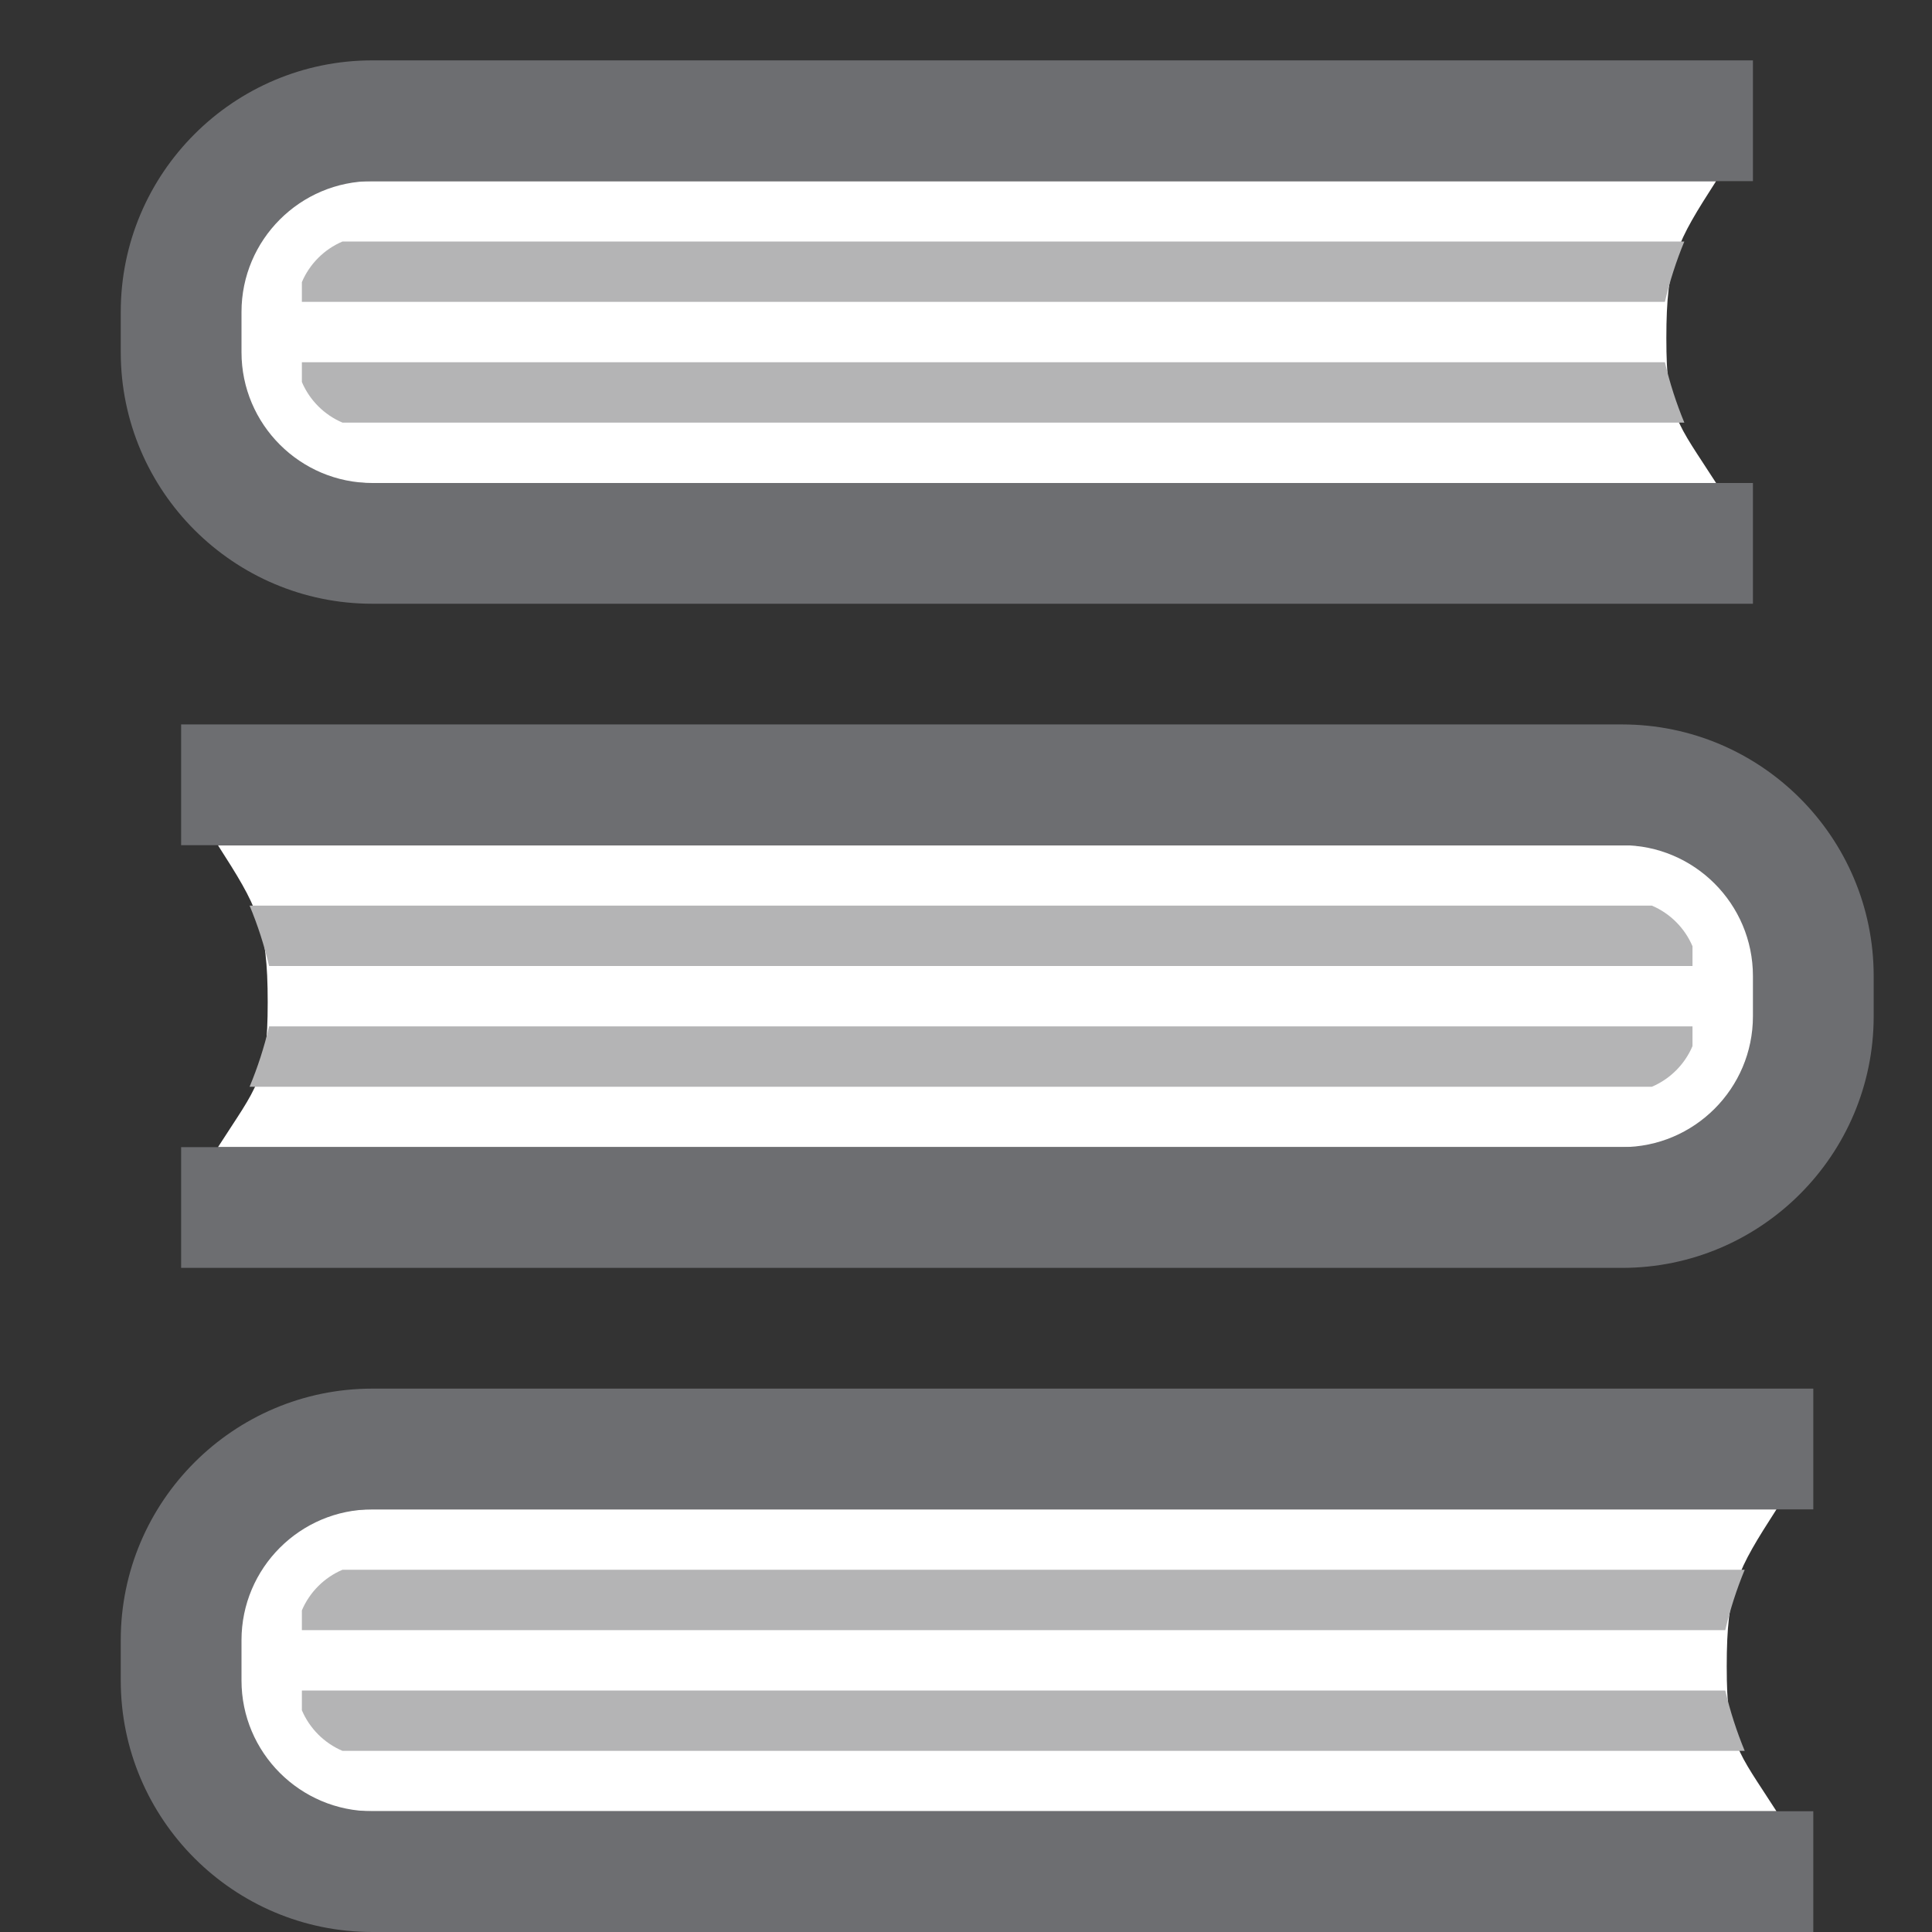 <svg version="1.1" id="Layer_1" xmlns="http://www.w3.org/2000/svg" xmlns:xlink="http://www.w3.org/1999/xlink" x="0px" y="0px" width="32px" height="32px" viewBox="0 0 32 32" enable-background="new 0 0 32 32" xml:space="preserve">
  <rect x="0" y="0" width="32" height="32" fill="#333333" stroke="none"/>
  <g id="icon">
    <g>
      <path d="M3.61,14h23.357c1.195,0,2.167,0.972,2.167,2.167v0.667c0,1.195,-0.972,2.167,-2.167,2.167H3.61c0.647,-1.01,0.824,-1.111,0.824,-2.4S4.257,15.01,3.61,14z" fill="#FFFFFF"/>
      <path d="M3,21h23.867c2.298,0,4.167,-1.869,4.167,-4.167v-0.667c0,-2.298,-1.869,-4.167,-4.167,-4.167H3v2h23.867c1.195,0,2.167,0.972,2.167,2.167v0.667c0,1.195,-0.972,2.167,-2.167,2.167H3V21z" fill="#6D6E71"/>
      <path d="M4.134,15H27.36c0.302,0.128,0.545,0.371,0.673,0.673V16H4.457C4.376,15.655,4.268,15.321,4.134,15zM4.134,18H27.36c0.302,-0.128,0.545,-0.371,0.673,-0.673V17H4.457C4.376,17.345,4.268,17.679,4.134,18z" fill="#B4B4B5"/>
    </g>
    <g>
      <path d="M29.424,25H6.067C4.872,25,3.9,25.972,3.9,27.167v0.667C3.9,29.028,4.872,30,6.067,30h23.357c-0.647,-1.01,-0.824,-1.111,-0.824,-2.4S28.776,26.01,29.424,25z" fill="#FFFFFF"/>
      <path d="M30.033,32H6.167C3.869,32,2,30.131,2,27.833v-0.667C2,24.869,3.869,23,6.167,23h23.867v2H6.167C4.972,25,4,25.972,4,27.167v0.667C4,29.028,4.972,30,6.167,30h23.867V32z" fill="#6D6E71"/>
      <path d="M28.576,27H5v-0.327c0.128,-0.302,0.371,-0.545,0.673,-0.673h23.225C28.765,26.321,28.657,26.655,28.576,27zM28.576,28H5v0.327c0.128,0.302,0.371,0.545,0.673,0.673h23.225C28.765,28.679,28.657,28.345,28.576,28z" fill="#B4B4B5"/>
    </g>
    <g>
      <path d="M28.424,3H6.067C4.872,3,3.9,3.972,3.9,5.167v0.667C3.9,7.028,4.872,8,6.067,8h22.357C27.776,6.99,27.6,6.889,27.6,5.6S27.776,4.01,28.424,3z" fill="#FFFFFF"/>
      <path d="M29.033,10H6.167C3.869,10,2,8.131,2,5.833v-0.667C2,2.869,3.869,1,6.167,1h22.867v2H6.167C4.972,3,4,3.972,4,5.167v0.667C4,7.028,4.972,8,6.167,8h22.867V10z" fill="#6D6E71"/>
      <path d="M27.576,5H5v-0.327c0.128,-0.302,0.371,-0.545,0.673,-0.673h22.225C27.765,4.321,27.657,4.655,27.576,5zM27.576,6H5v0.327c0.128,0.302,0.371,0.545,0.673,0.673h22.225C27.765,6.679,27.657,6.345,27.576,6z" fill="#B4B4B5"/>
    </g>
  </g>
</svg>